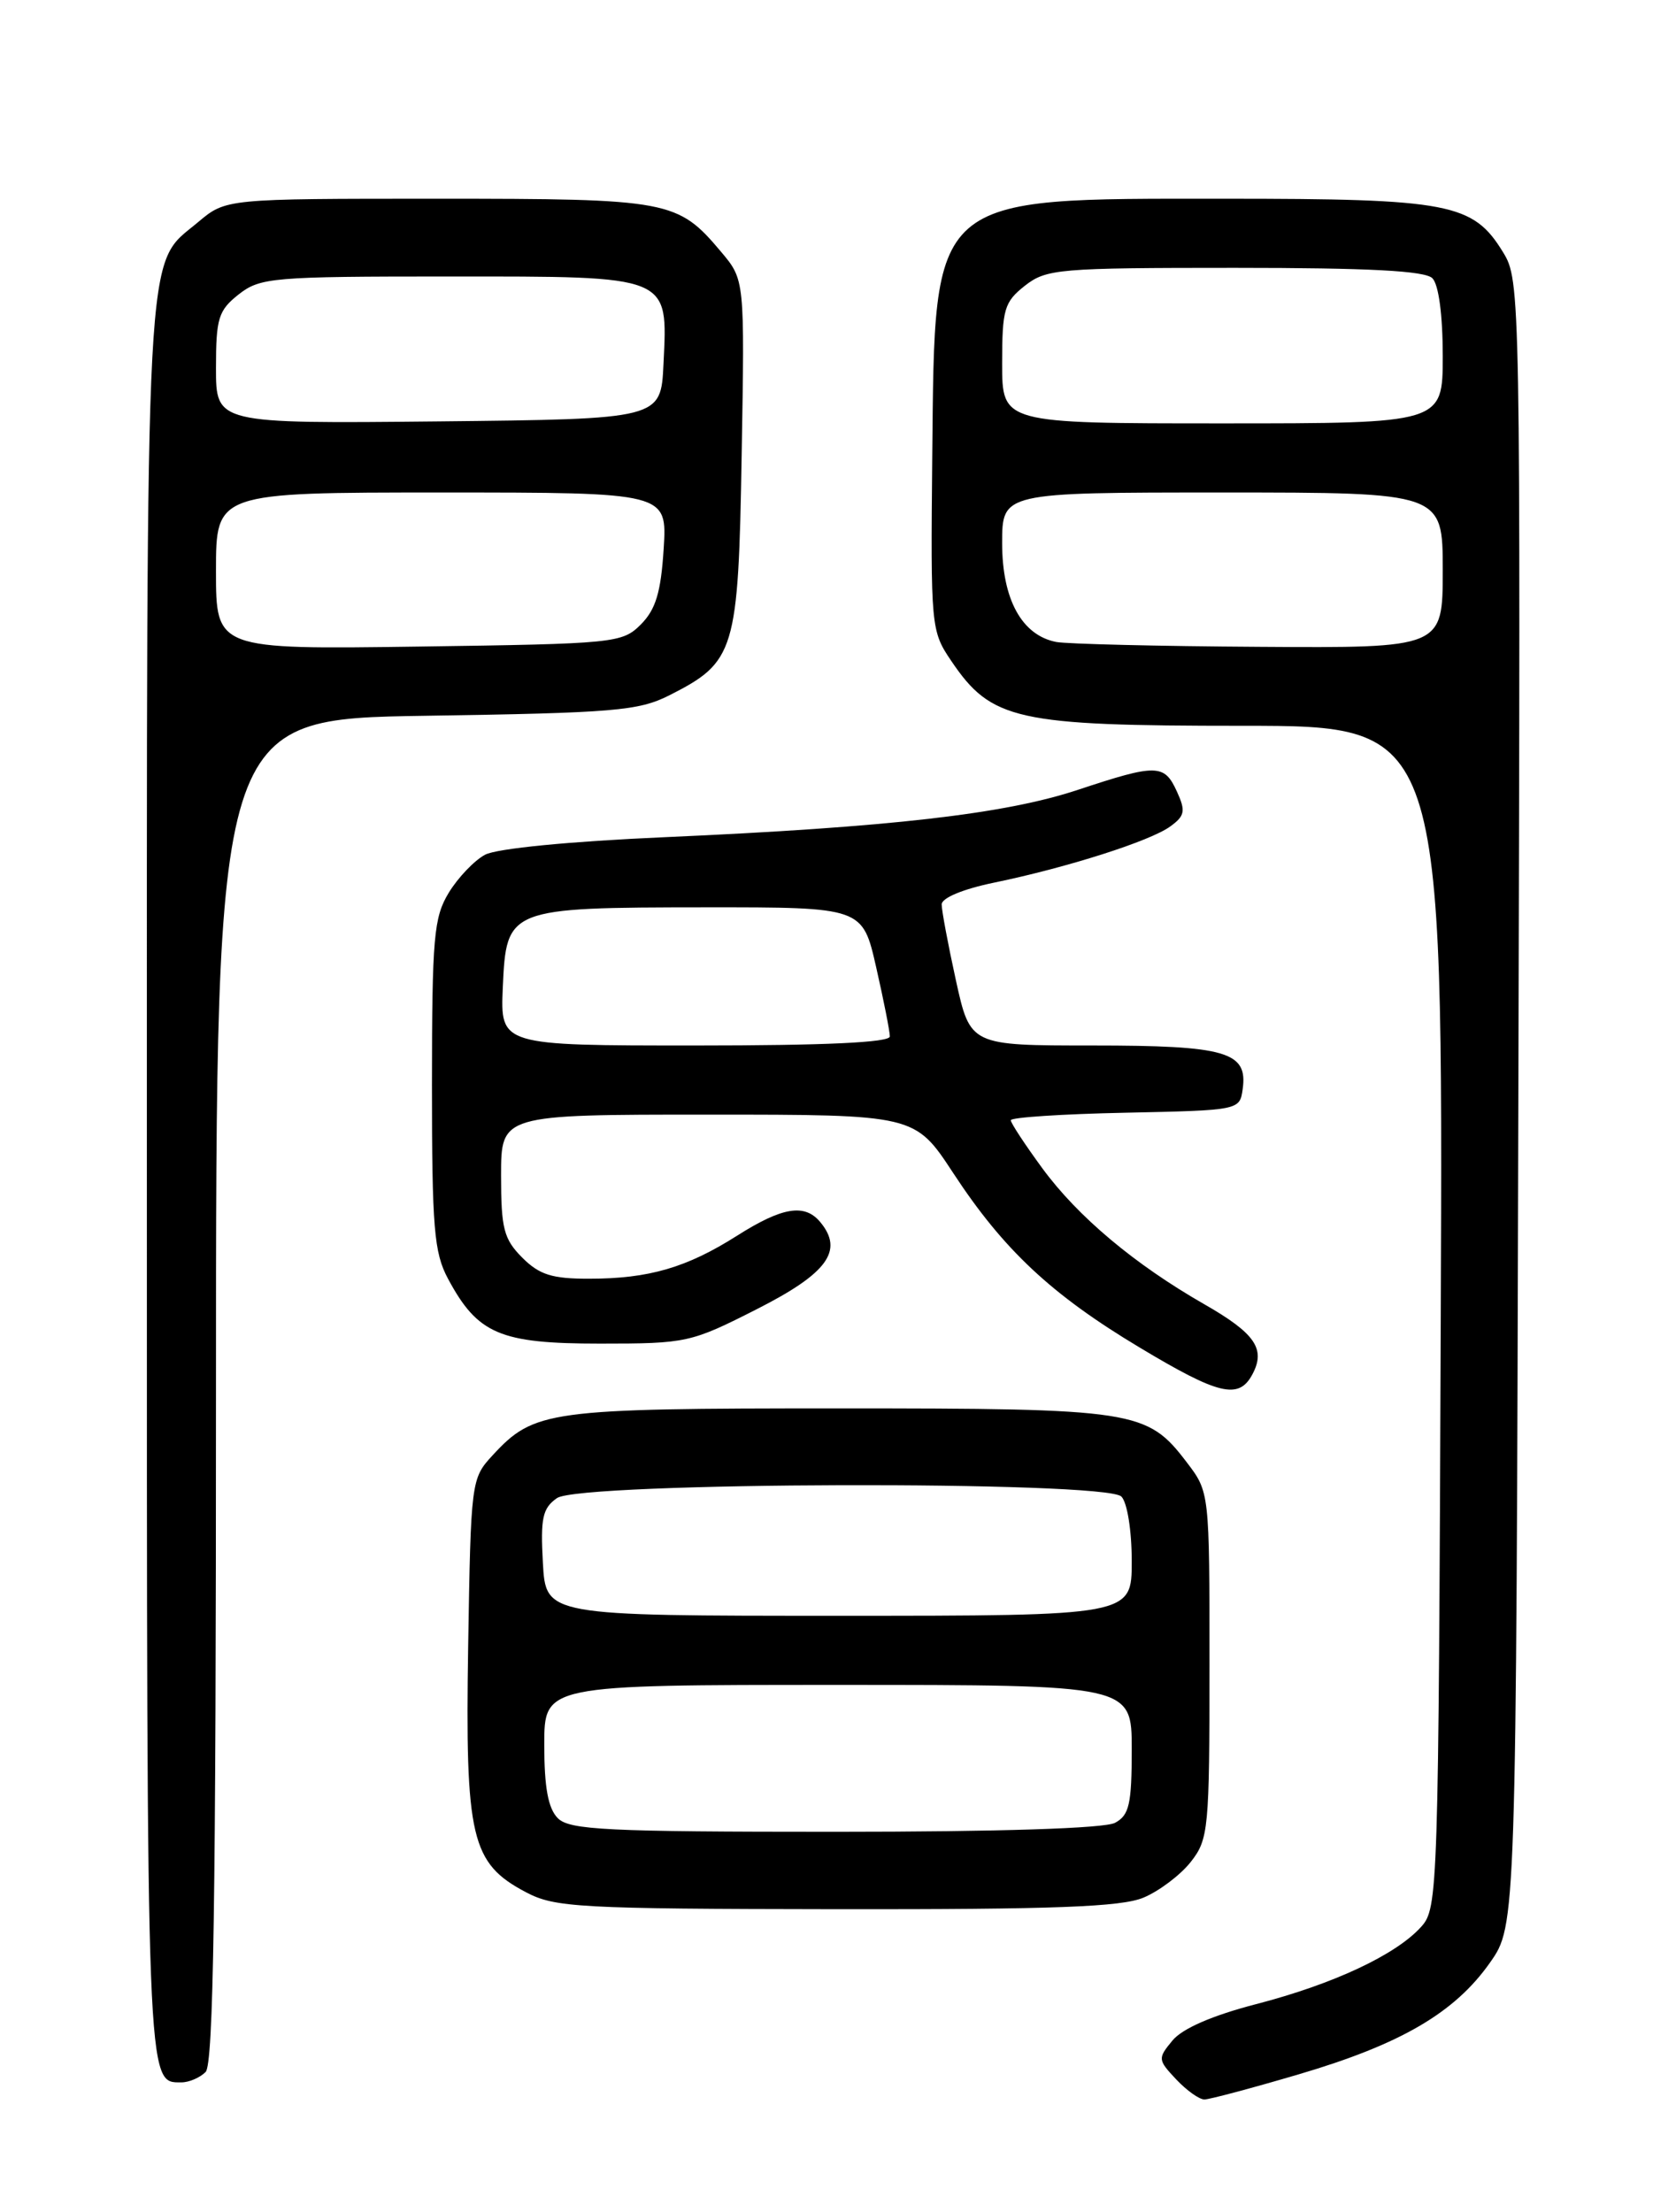 <?xml version="1.0" encoding="UTF-8" standalone="no"?>
<!DOCTYPE svg PUBLIC "-//W3C//DTD SVG 1.1//EN" "http://www.w3.org/Graphics/SVG/1.1/DTD/svg11.dtd" >
<svg xmlns="http://www.w3.org/2000/svg" xmlns:xlink="http://www.w3.org/1999/xlink" version="1.1" viewBox="0 0 194 256">
 <g >
 <path fill="currentColor"
d=" M 150.36 240.06 C 162.16 236.58 168.39 232.94 172.47 227.14 C 175.50 222.83 175.50 222.83 175.75 127.66 C 176.01 33.61 175.99 32.46 173.98 29.19 C 170.51 23.52 167.80 23.00 141.78 23.00 C 107.42 23.00 108.22 22.30 107.91 52.73 C 107.72 72.57 107.76 73.03 110.11 76.49 C 114.75 83.36 117.63 84.00 143.84 84.00 C 167.04 84.00 167.04 84.00 166.77 152.40 C 166.51 219.19 166.45 220.84 164.50 223.00 C 161.58 226.24 154.34 229.63 145.38 231.95 C 140.33 233.26 136.86 234.77 135.72 236.15 C 134.00 238.23 134.01 238.38 136.14 240.65 C 137.36 241.94 138.83 242.99 139.42 242.98 C 140.02 242.97 144.93 241.66 150.36 240.06 Z  M 23.80 239.80 C 24.71 238.89 25.00 220.00 25.00 160.90 C 25.00 83.21 25.00 83.21 49.25 82.84 C 71.03 82.51 73.90 82.27 77.44 80.49 C 85.11 76.61 85.46 75.46 85.85 52.62 C 86.20 32.39 86.20 32.39 83.48 29.16 C 78.44 23.17 77.52 23.00 50.63 23.00 C 26.15 23.00 26.15 23.00 22.94 25.70 C 16.70 30.95 17.00 25.37 17.00 136.77 C 17.00 242.51 16.94 241.00 21.00 241.00 C 21.88 241.00 23.14 240.46 23.80 239.80 Z  M 132.36 219.62 C 134.18 218.86 136.64 217.00 137.83 215.49 C 139.89 212.87 140.00 211.73 140.00 192.71 C 140.00 172.69 140.00 172.69 137.37 169.24 C 132.77 163.20 131.44 163.00 97.00 163.00 C 63.40 163.00 61.84 163.21 57.00 168.45 C 54.54 171.11 54.50 171.45 54.19 190.55 C 53.84 212.74 54.52 215.64 60.89 219.00 C 64.22 220.76 66.98 220.92 96.78 220.96 C 122.03 220.99 129.78 220.70 132.36 219.62 Z  M 144.96 159.07 C 146.54 156.13 145.30 154.32 139.39 150.94 C 131.34 146.33 124.77 140.82 120.66 135.22 C 118.65 132.48 117.00 129.97 117.00 129.65 C 117.00 129.32 122.96 128.93 130.25 128.78 C 143.45 128.50 143.50 128.49 143.84 126.06 C 144.46 121.73 141.96 121.00 126.46 121.00 C 112.31 121.00 112.31 121.00 110.65 113.47 C 109.74 109.33 109.00 105.37 109.00 104.67 C 109.00 103.92 111.48 102.89 115.07 102.15 C 123.55 100.40 133.17 97.33 135.47 95.64 C 137.15 94.42 137.26 93.86 136.23 91.61 C 134.77 88.40 133.89 88.39 124.77 91.41 C 116.35 94.21 103.00 95.74 76.96 96.89 C 65.95 97.37 57.50 98.20 56.15 98.92 C 54.91 99.58 53.02 101.56 51.95 103.31 C 50.21 106.17 50.01 108.45 50.00 125.52 C 50.00 142.12 50.24 144.97 51.85 147.98 C 55.29 154.40 57.86 155.50 69.45 155.50 C 79.49 155.50 79.95 155.40 87.63 151.50 C 95.79 147.36 97.69 144.74 94.95 141.44 C 93.15 139.27 90.57 139.68 85.32 143.01 C 79.49 146.71 75.10 147.99 68.20 147.99 C 63.91 148.00 62.44 147.54 60.45 145.55 C 58.31 143.40 58.00 142.19 58.00 136.05 C 58.00 129.00 58.00 129.00 81.95 129.00 C 105.90 129.00 105.90 129.00 110.33 135.75 C 116.15 144.63 121.68 149.82 131.91 155.95 C 141.07 161.45 143.39 162.01 144.96 159.07 Z  M 122.27 74.30 C 118.28 73.53 116.00 69.37 116.00 62.87 C 116.00 57.00 116.00 57.00 141.50 57.00 C 167.00 57.00 167.00 57.00 167.00 66.00 C 167.00 75.00 167.00 75.00 145.75 74.86 C 134.06 74.79 123.50 74.53 122.27 74.30 Z  M 116.00 42.07 C 116.00 35.78 116.24 34.96 118.63 33.07 C 121.12 31.12 122.53 31.00 142.93 31.00 C 158.45 31.00 164.94 31.34 165.80 32.20 C 166.53 32.93 167.00 36.47 167.00 41.20 C 167.00 49.00 167.00 49.00 141.50 49.00 C 116.00 49.00 116.00 49.00 116.00 42.07 Z  M 25.00 66.08 C 25.00 57.00 25.00 57.00 51.12 57.00 C 77.23 57.00 77.23 57.00 76.82 63.52 C 76.50 68.57 75.90 70.54 74.18 72.27 C 72.02 74.43 71.20 74.51 48.47 74.83 C 25.00 75.16 25.00 75.16 25.00 66.08 Z  M 25.00 42.59 C 25.00 36.82 25.28 35.93 27.63 34.07 C 30.12 32.12 31.53 32.00 51.98 32.00 C 77.80 32.00 77.29 31.79 76.80 42.13 C 76.50 48.50 76.50 48.50 50.75 48.77 C 25.00 49.03 25.00 49.03 25.00 42.59 Z  M 64.57 210.43 C 63.45 209.30 63.00 206.89 63.00 201.93 C 63.00 195.00 63.00 195.00 97.00 195.00 C 131.00 195.00 131.00 195.00 131.00 202.46 C 131.00 208.82 130.71 210.08 129.07 210.96 C 127.85 211.61 115.75 212.00 96.64 212.00 C 70.25 212.00 65.93 211.79 64.57 210.43 Z  M 62.84 180.88 C 62.55 175.69 62.80 174.55 64.47 173.38 C 67.15 171.50 127.94 171.34 129.80 173.20 C 130.48 173.88 131.00 177.13 131.00 180.70 C 131.00 187.00 131.00 187.00 97.09 187.00 C 63.18 187.00 63.18 187.00 62.84 180.88 Z  M 58.20 114.28 C 58.61 105.10 58.76 105.03 81.67 105.01 C 99.84 105.00 99.84 105.00 101.42 111.95 C 102.29 115.77 103.00 119.37 103.00 119.95 C 103.00 120.65 95.57 121.00 80.45 121.00 C 57.91 121.00 57.91 121.00 58.20 114.28 Z "/>
</g>
</svg>